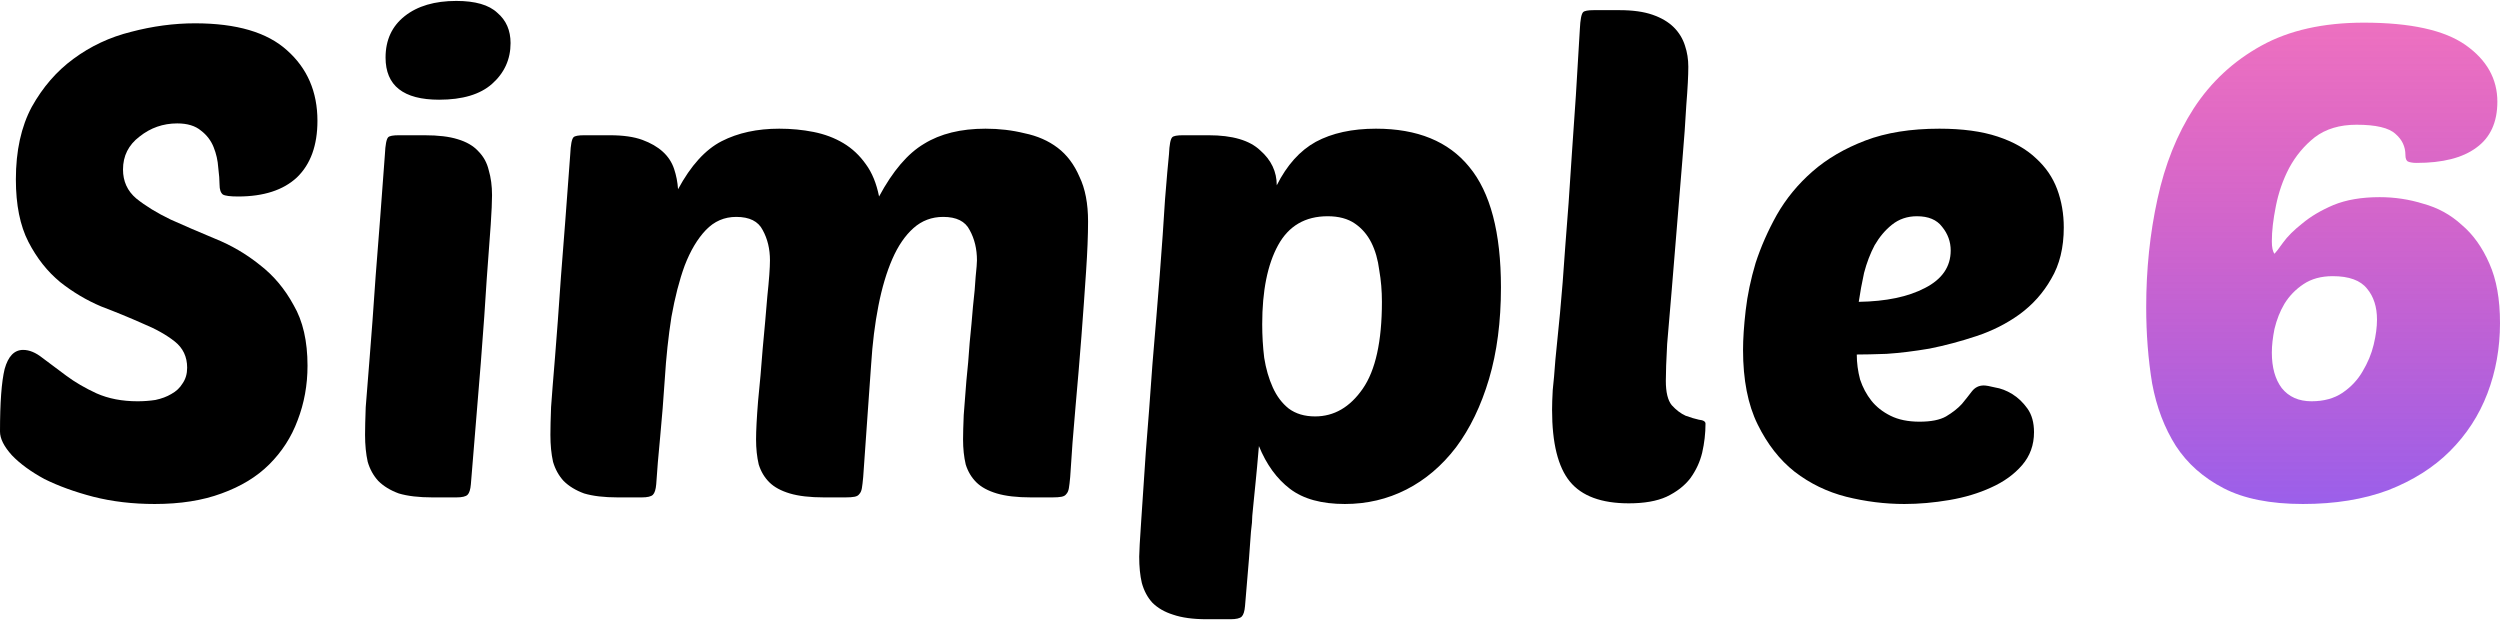 <svg width="129" height="32" viewBox="0 0 129 32" fill="none" xmlns="http://www.w3.org/2000/svg">
<path d="M121.595 6.436C120.731 6.436 120.014 6.651 119.445 7.081C118.899 7.512 118.456 8.044 118.115 8.678C117.796 9.29 117.569 9.947 117.432 10.649C117.296 11.328 117.227 11.928 117.227 12.45C117.227 12.767 117.273 12.982 117.364 13.095C117.432 13.027 117.58 12.835 117.807 12.517C118.035 12.2 118.365 11.872 118.797 11.532C119.229 11.17 119.764 10.853 120.401 10.581C121.061 10.309 121.857 10.173 122.79 10.173C123.563 10.173 124.314 10.286 125.042 10.513C125.793 10.717 126.452 11.079 127.021 11.6C127.612 12.098 128.09 12.767 128.454 13.605C128.818 14.42 129 15.439 129 16.663C129 17.954 128.784 19.165 128.352 20.298C127.92 21.43 127.271 22.427 126.407 23.288C125.565 24.126 124.507 24.794 123.233 25.292C121.959 25.768 120.492 26.006 118.831 26.006C117.148 26.006 115.783 25.734 114.736 25.191C113.69 24.647 112.871 23.922 112.279 23.016C111.688 22.087 111.278 21.011 111.051 19.788C110.846 18.543 110.744 17.229 110.744 15.847C110.744 13.899 110.937 12.042 111.324 10.275C111.711 8.486 112.336 6.923 113.201 5.586C114.088 4.227 115.248 3.151 116.681 2.359C118.115 1.566 119.878 1.169 121.971 1.169C124.382 1.169 126.134 1.555 127.226 2.325C128.318 3.095 128.864 4.069 128.864 5.247C128.864 6.311 128.5 7.104 127.772 7.625C127.066 8.146 126.043 8.406 124.701 8.406C124.519 8.406 124.371 8.384 124.257 8.338C124.166 8.293 124.12 8.18 124.12 7.999C124.12 7.568 123.95 7.206 123.609 6.911C123.267 6.594 122.596 6.436 121.595 6.436ZM120.367 14.25C119.775 14.25 119.275 14.386 118.865 14.658C118.456 14.93 118.126 15.27 117.876 15.677C117.648 16.062 117.478 16.493 117.364 16.968C117.273 17.421 117.227 17.829 117.227 18.191C117.227 18.962 117.398 19.573 117.739 20.026C118.103 20.479 118.615 20.706 119.275 20.706C119.912 20.706 120.446 20.558 120.879 20.264C121.311 19.97 121.652 19.607 121.902 19.177C122.175 18.724 122.369 18.259 122.482 17.784C122.596 17.308 122.653 16.878 122.653 16.493C122.653 15.836 122.482 15.303 122.141 14.896C121.8 14.465 121.208 14.25 120.367 14.25Z" fill="url(#paint0_linear_816_501)"/>
<path d="M10.067 1.203C12.205 1.203 13.786 1.668 14.81 2.596C15.857 3.525 16.38 4.737 16.38 6.232C16.38 7.5 16.027 8.474 15.322 9.154C14.617 9.811 13.604 10.139 12.285 10.139C11.875 10.139 11.614 10.105 11.5 10.037C11.386 9.947 11.329 9.777 11.329 9.528C11.329 9.301 11.307 9.007 11.261 8.644C11.238 8.282 11.159 7.931 11.022 7.591C10.886 7.251 10.67 6.968 10.374 6.742C10.078 6.492 9.669 6.368 9.145 6.368C8.417 6.368 7.769 6.594 7.2 7.047C6.632 7.478 6.347 8.044 6.347 8.746C6.347 9.358 6.575 9.856 7.03 10.241C7.507 10.626 8.099 10.989 8.804 11.328C9.509 11.645 10.271 11.974 11.09 12.314C11.932 12.653 12.706 13.106 13.411 13.673C14.116 14.216 14.696 14.907 15.151 15.745C15.629 16.561 15.868 17.602 15.868 18.871C15.868 19.868 15.697 20.808 15.356 21.691C15.037 22.552 14.548 23.311 13.889 23.967C13.252 24.602 12.433 25.1 11.432 25.462C10.453 25.825 9.305 26.006 7.985 26.006C6.848 26.006 5.79 25.881 4.812 25.632C3.856 25.383 3.014 25.077 2.286 24.715C1.581 24.33 1.024 23.922 0.614 23.492C0.205 23.039 0 22.631 0 22.269C0 20.774 0.08 19.698 0.239 19.041C0.421 18.384 0.739 18.055 1.194 18.055C1.513 18.055 1.843 18.192 2.184 18.463C2.548 18.735 2.957 19.041 3.412 19.381C3.867 19.72 4.391 20.026 4.982 20.298C5.596 20.57 6.302 20.706 7.098 20.706C7.416 20.706 7.723 20.683 8.019 20.638C8.338 20.57 8.611 20.468 8.838 20.332C9.088 20.196 9.282 20.015 9.418 19.788C9.578 19.562 9.657 19.29 9.657 18.973C9.657 18.407 9.441 17.954 9.009 17.614C8.577 17.274 8.031 16.968 7.371 16.697C6.711 16.402 5.995 16.108 5.221 15.813C4.47 15.496 3.765 15.077 3.105 14.556C2.446 14.012 1.9 13.322 1.467 12.483C1.035 11.645 0.819 10.569 0.819 9.256C0.819 7.783 1.092 6.538 1.638 5.518C2.207 4.499 2.923 3.672 3.788 3.038C4.675 2.381 5.665 1.917 6.757 1.645C7.871 1.351 8.975 1.203 10.067 1.203Z" fill="black"/>
<path d="M22.318 25.666C21.613 25.666 21.032 25.598 20.578 25.462C20.145 25.304 19.793 25.089 19.52 24.817C19.27 24.545 19.087 24.216 18.974 23.831C18.883 23.424 18.837 22.959 18.837 22.438C18.837 22.099 18.849 21.623 18.871 21.012C18.917 20.377 18.985 19.517 19.076 18.429C19.167 17.319 19.27 15.926 19.383 14.25C19.52 12.551 19.679 10.456 19.861 7.965C19.884 7.466 19.941 7.172 20.032 7.081C20.1 7.013 20.282 6.979 20.578 6.979H21.908C22.614 6.979 23.182 7.047 23.615 7.183C24.07 7.319 24.422 7.523 24.672 7.795C24.945 8.067 25.128 8.395 25.218 8.78C25.332 9.165 25.389 9.596 25.389 10.071C25.389 10.411 25.366 10.921 25.321 11.6C25.275 12.28 25.207 13.208 25.116 14.386C25.048 15.541 24.945 16.991 24.809 18.735C24.672 20.456 24.502 22.54 24.297 24.987C24.274 25.259 24.218 25.44 24.127 25.53C24.035 25.621 23.842 25.666 23.546 25.666H22.318ZM19.895 2.97C19.895 2.064 20.225 1.351 20.885 0.83C21.544 0.309 22.432 0.048 23.546 0.048C24.525 0.048 25.23 0.252 25.662 0.66C26.117 1.045 26.345 1.566 26.345 2.223C26.345 3.061 26.026 3.763 25.389 4.329C24.775 4.873 23.865 5.145 22.659 5.145C20.816 5.145 19.895 4.42 19.895 2.97Z" fill="black"/>
<path d="M34.304 19.55C34.236 20.592 34.156 21.589 34.065 22.54C33.974 23.469 33.906 24.285 33.861 24.987C33.838 25.259 33.781 25.44 33.69 25.53C33.599 25.621 33.406 25.666 33.11 25.666H31.881C31.176 25.666 30.596 25.598 30.141 25.462C29.709 25.304 29.356 25.089 29.083 24.817C28.833 24.545 28.651 24.216 28.537 23.831C28.446 23.424 28.401 22.959 28.401 22.438C28.401 22.099 28.412 21.623 28.435 21.012C28.48 20.377 28.548 19.517 28.639 18.429C28.73 17.319 28.833 15.926 28.947 14.25C29.083 12.551 29.242 10.456 29.424 7.965C29.447 7.466 29.504 7.172 29.595 7.081C29.663 7.013 29.845 6.979 30.141 6.979H31.472C32.154 6.979 32.712 7.059 33.144 7.217C33.576 7.376 33.929 7.58 34.202 7.829C34.475 8.078 34.668 8.372 34.782 8.712C34.896 9.052 34.964 9.403 34.987 9.765C35.646 8.542 36.397 7.716 37.239 7.285C38.081 6.855 39.07 6.64 40.208 6.64C40.822 6.64 41.413 6.696 41.982 6.809C42.551 6.923 43.063 7.115 43.518 7.387C43.973 7.659 44.359 8.021 44.678 8.474C44.996 8.905 45.224 9.46 45.36 10.139C46.066 8.825 46.839 7.919 47.681 7.421C48.523 6.9 49.581 6.64 50.854 6.64C51.56 6.64 52.231 6.719 52.868 6.877C53.528 7.013 54.096 7.263 54.574 7.625C55.052 7.987 55.427 8.486 55.7 9.12C55.996 9.731 56.144 10.502 56.144 11.43C56.144 12.132 56.11 12.993 56.041 14.012C55.973 15.032 55.894 16.142 55.803 17.342C55.712 18.52 55.609 19.743 55.495 21.012C55.382 22.257 55.291 23.458 55.222 24.613C55.2 24.862 55.177 25.055 55.154 25.191C55.131 25.326 55.086 25.428 55.018 25.496C54.972 25.564 54.892 25.61 54.779 25.632C54.665 25.655 54.506 25.666 54.301 25.666H53.209C52.481 25.666 51.889 25.598 51.435 25.462C50.98 25.326 50.627 25.134 50.377 24.885C50.127 24.636 49.944 24.33 49.831 23.967C49.74 23.582 49.694 23.152 49.694 22.676C49.694 22.382 49.706 21.963 49.728 21.419C49.774 20.876 49.819 20.287 49.865 19.652C49.933 19.018 49.99 18.361 50.035 17.682C50.104 17.002 50.161 16.379 50.206 15.813C50.274 15.224 50.32 14.715 50.343 14.284C50.388 13.854 50.411 13.571 50.411 13.435C50.411 12.846 50.286 12.325 50.035 11.872C49.808 11.419 49.353 11.192 48.67 11.192C48.079 11.192 47.567 11.385 47.135 11.77C46.703 12.155 46.339 12.687 46.043 13.367C45.747 14.046 45.508 14.851 45.326 15.779C45.144 16.708 45.019 17.716 44.951 18.803C44.905 19.505 44.849 20.309 44.78 21.215C44.712 22.121 44.632 23.254 44.541 24.613C44.519 24.862 44.496 25.055 44.473 25.191C44.45 25.326 44.405 25.428 44.337 25.496C44.291 25.564 44.212 25.61 44.098 25.632C43.984 25.655 43.825 25.666 43.62 25.666H42.528C41.8 25.666 41.209 25.598 40.754 25.462C40.299 25.326 39.946 25.134 39.696 24.885C39.446 24.636 39.264 24.33 39.15 23.967C39.059 23.582 39.013 23.152 39.013 22.676C39.013 22.223 39.047 21.566 39.116 20.706C39.207 19.822 39.286 18.916 39.355 17.988C39.446 17.036 39.525 16.142 39.593 15.303C39.684 14.443 39.73 13.82 39.73 13.435C39.73 12.846 39.605 12.325 39.355 11.872C39.127 11.419 38.672 11.192 37.989 11.192C37.375 11.192 36.852 11.419 36.42 11.872C35.988 12.325 35.624 12.937 35.328 13.707C35.055 14.454 34.827 15.338 34.645 16.357C34.486 17.376 34.372 18.441 34.304 19.55Z" fill="black"/>
<path d="M71 6.64C73.138 6.64 74.742 7.296 75.811 8.61C76.903 9.924 77.449 11.996 77.449 14.828C77.449 16.595 77.244 18.169 76.835 19.55C76.425 20.932 75.857 22.11 75.129 23.084C74.401 24.035 73.547 24.76 72.569 25.259C71.591 25.757 70.533 26.006 69.396 26.006C68.19 26.006 67.246 25.745 66.563 25.224C65.881 24.703 65.346 23.967 64.96 23.016C64.891 23.831 64.834 24.454 64.789 24.885C64.743 25.315 64.709 25.655 64.687 25.904C64.664 26.176 64.641 26.414 64.618 26.617C64.618 26.821 64.596 27.093 64.55 27.433C64.527 27.773 64.493 28.237 64.448 28.826C64.402 29.415 64.334 30.23 64.243 31.272C64.22 31.544 64.163 31.725 64.072 31.816C63.981 31.906 63.788 31.952 63.492 31.952H62.264C61.559 31.952 60.978 31.872 60.523 31.714C60.091 31.578 59.739 31.374 59.465 31.102C59.215 30.831 59.033 30.491 58.919 30.083C58.828 29.698 58.783 29.245 58.783 28.724C58.783 28.497 58.817 27.886 58.885 26.889C58.954 25.893 59.033 24.703 59.124 23.322C59.238 21.918 59.352 20.411 59.465 18.803C59.602 17.195 59.727 15.666 59.841 14.216C59.955 12.744 60.046 11.442 60.114 10.309C60.205 9.176 60.273 8.395 60.319 7.965C60.341 7.466 60.398 7.172 60.489 7.081C60.557 7.013 60.739 6.979 61.035 6.979H62.366C63.595 6.979 64.482 7.24 65.028 7.761C65.597 8.259 65.881 8.859 65.881 9.562C66.404 8.52 67.075 7.772 67.894 7.319C68.736 6.866 69.771 6.64 71 6.64ZM68.508 11.158C67.348 11.158 66.495 11.657 65.949 12.653C65.403 13.65 65.13 15.009 65.13 16.73C65.13 17.319 65.164 17.897 65.233 18.463C65.323 19.029 65.471 19.539 65.676 19.992C65.881 20.445 66.154 20.808 66.495 21.079C66.859 21.351 67.314 21.487 67.86 21.487C68.838 21.487 69.657 21.012 70.317 20.06C70.977 19.109 71.307 17.614 71.307 15.575C71.307 15.009 71.261 14.465 71.17 13.944C71.102 13.401 70.965 12.925 70.761 12.518C70.556 12.11 70.272 11.781 69.908 11.532C69.544 11.283 69.077 11.158 68.508 11.158Z" fill="black"/>
<path d="M84.046 25.972C82.635 25.972 81.623 25.598 81.008 24.851C80.394 24.103 80.087 22.869 80.087 21.147C80.087 20.876 80.098 20.536 80.121 20.128C80.167 19.72 80.212 19.199 80.258 18.565C80.326 17.908 80.406 17.104 80.497 16.153C80.588 15.202 80.679 14.046 80.77 12.687C80.883 11.328 80.997 9.731 81.111 7.897C81.247 6.062 81.384 3.933 81.52 1.509C81.543 1.011 81.6 0.716 81.691 0.626C81.759 0.558 81.941 0.524 82.237 0.524H83.568C84.25 0.524 84.819 0.603 85.274 0.762C85.729 0.92 86.093 1.136 86.366 1.407C86.639 1.679 86.832 1.996 86.946 2.359C87.06 2.698 87.117 3.061 87.117 3.446C87.117 3.899 87.083 4.556 87.014 5.416C86.969 6.255 86.901 7.206 86.81 8.27C86.719 9.335 86.628 10.445 86.537 11.6C86.446 12.755 86.355 13.865 86.264 14.93C86.173 15.972 86.093 16.912 86.025 17.75C85.979 18.588 85.957 19.222 85.957 19.652C85.957 20.241 86.059 20.66 86.264 20.91C86.491 21.159 86.73 21.34 86.98 21.453C87.23 21.544 87.458 21.612 87.663 21.657C87.89 21.68 88.004 21.748 88.004 21.861C88.004 22.359 87.947 22.858 87.833 23.356C87.72 23.831 87.515 24.273 87.219 24.681C86.923 25.066 86.514 25.383 85.991 25.632C85.49 25.859 84.842 25.972 84.046 25.972Z" fill="black"/>
<path d="M98.267 26.006C97.266 26.006 96.265 25.881 95.264 25.632C94.286 25.383 93.399 24.953 92.603 24.341C91.829 23.73 91.192 22.914 90.692 21.895C90.191 20.876 89.941 19.596 89.941 18.055C89.941 17.489 89.986 16.81 90.077 16.017C90.168 15.224 90.339 14.409 90.589 13.571C90.862 12.733 91.226 11.906 91.681 11.091C92.159 10.252 92.773 9.505 93.524 8.848C94.275 8.191 95.184 7.659 96.254 7.251C97.323 6.843 98.597 6.64 100.076 6.64C101.259 6.64 102.26 6.776 103.079 7.047C103.898 7.319 104.557 7.693 105.058 8.169C105.558 8.622 105.922 9.154 106.15 9.765C106.377 10.377 106.491 11.034 106.491 11.736C106.491 12.778 106.275 13.661 105.843 14.386C105.433 15.111 104.887 15.723 104.205 16.221C103.545 16.697 102.806 17.07 101.987 17.342C101.168 17.614 100.36 17.829 99.564 17.988C98.768 18.123 98.028 18.214 97.346 18.259C96.686 18.282 96.174 18.293 95.81 18.293C95.81 18.724 95.867 19.154 95.981 19.584C96.117 19.992 96.311 20.355 96.561 20.672C96.811 20.989 97.141 21.249 97.55 21.453C97.96 21.657 98.46 21.759 99.052 21.759C99.644 21.759 100.098 21.668 100.417 21.487C100.758 21.283 101.031 21.068 101.236 20.842C101.441 20.592 101.611 20.377 101.748 20.196C101.907 19.992 102.112 19.89 102.362 19.89C102.476 19.89 102.669 19.924 102.942 19.992C103.238 20.038 103.534 20.151 103.829 20.332C104.125 20.513 104.387 20.762 104.614 21.079C104.842 21.396 104.955 21.804 104.955 22.302C104.955 22.959 104.751 23.526 104.341 24.001C103.932 24.477 103.397 24.862 102.737 25.157C102.1 25.451 101.384 25.666 100.588 25.802C99.791 25.938 99.018 26.006 98.267 26.006ZM98.915 11.158C98.415 11.158 97.983 11.306 97.619 11.6C97.278 11.872 96.982 12.223 96.731 12.653C96.504 13.084 96.322 13.559 96.186 14.08C96.072 14.601 95.981 15.1 95.912 15.575C97.323 15.553 98.46 15.315 99.325 14.862C100.212 14.409 100.656 13.763 100.656 12.925C100.656 12.472 100.508 12.064 100.212 11.702C99.939 11.34 99.507 11.158 98.915 11.158Z" fill="black"/>
<defs>
<linearGradient id="paint0_linear_816_501" x1="61.007" y1="44.189" x2="61.007" y2="-7.973" gradientUnits="userSpaceOnUse">
<stop offset="0.214" stop-color="#7B61FF"/>
<stop offset="1" stop-color="#FF007A" stop-opacity="0.5"/>
</linearGradient>
</defs>
</svg>
